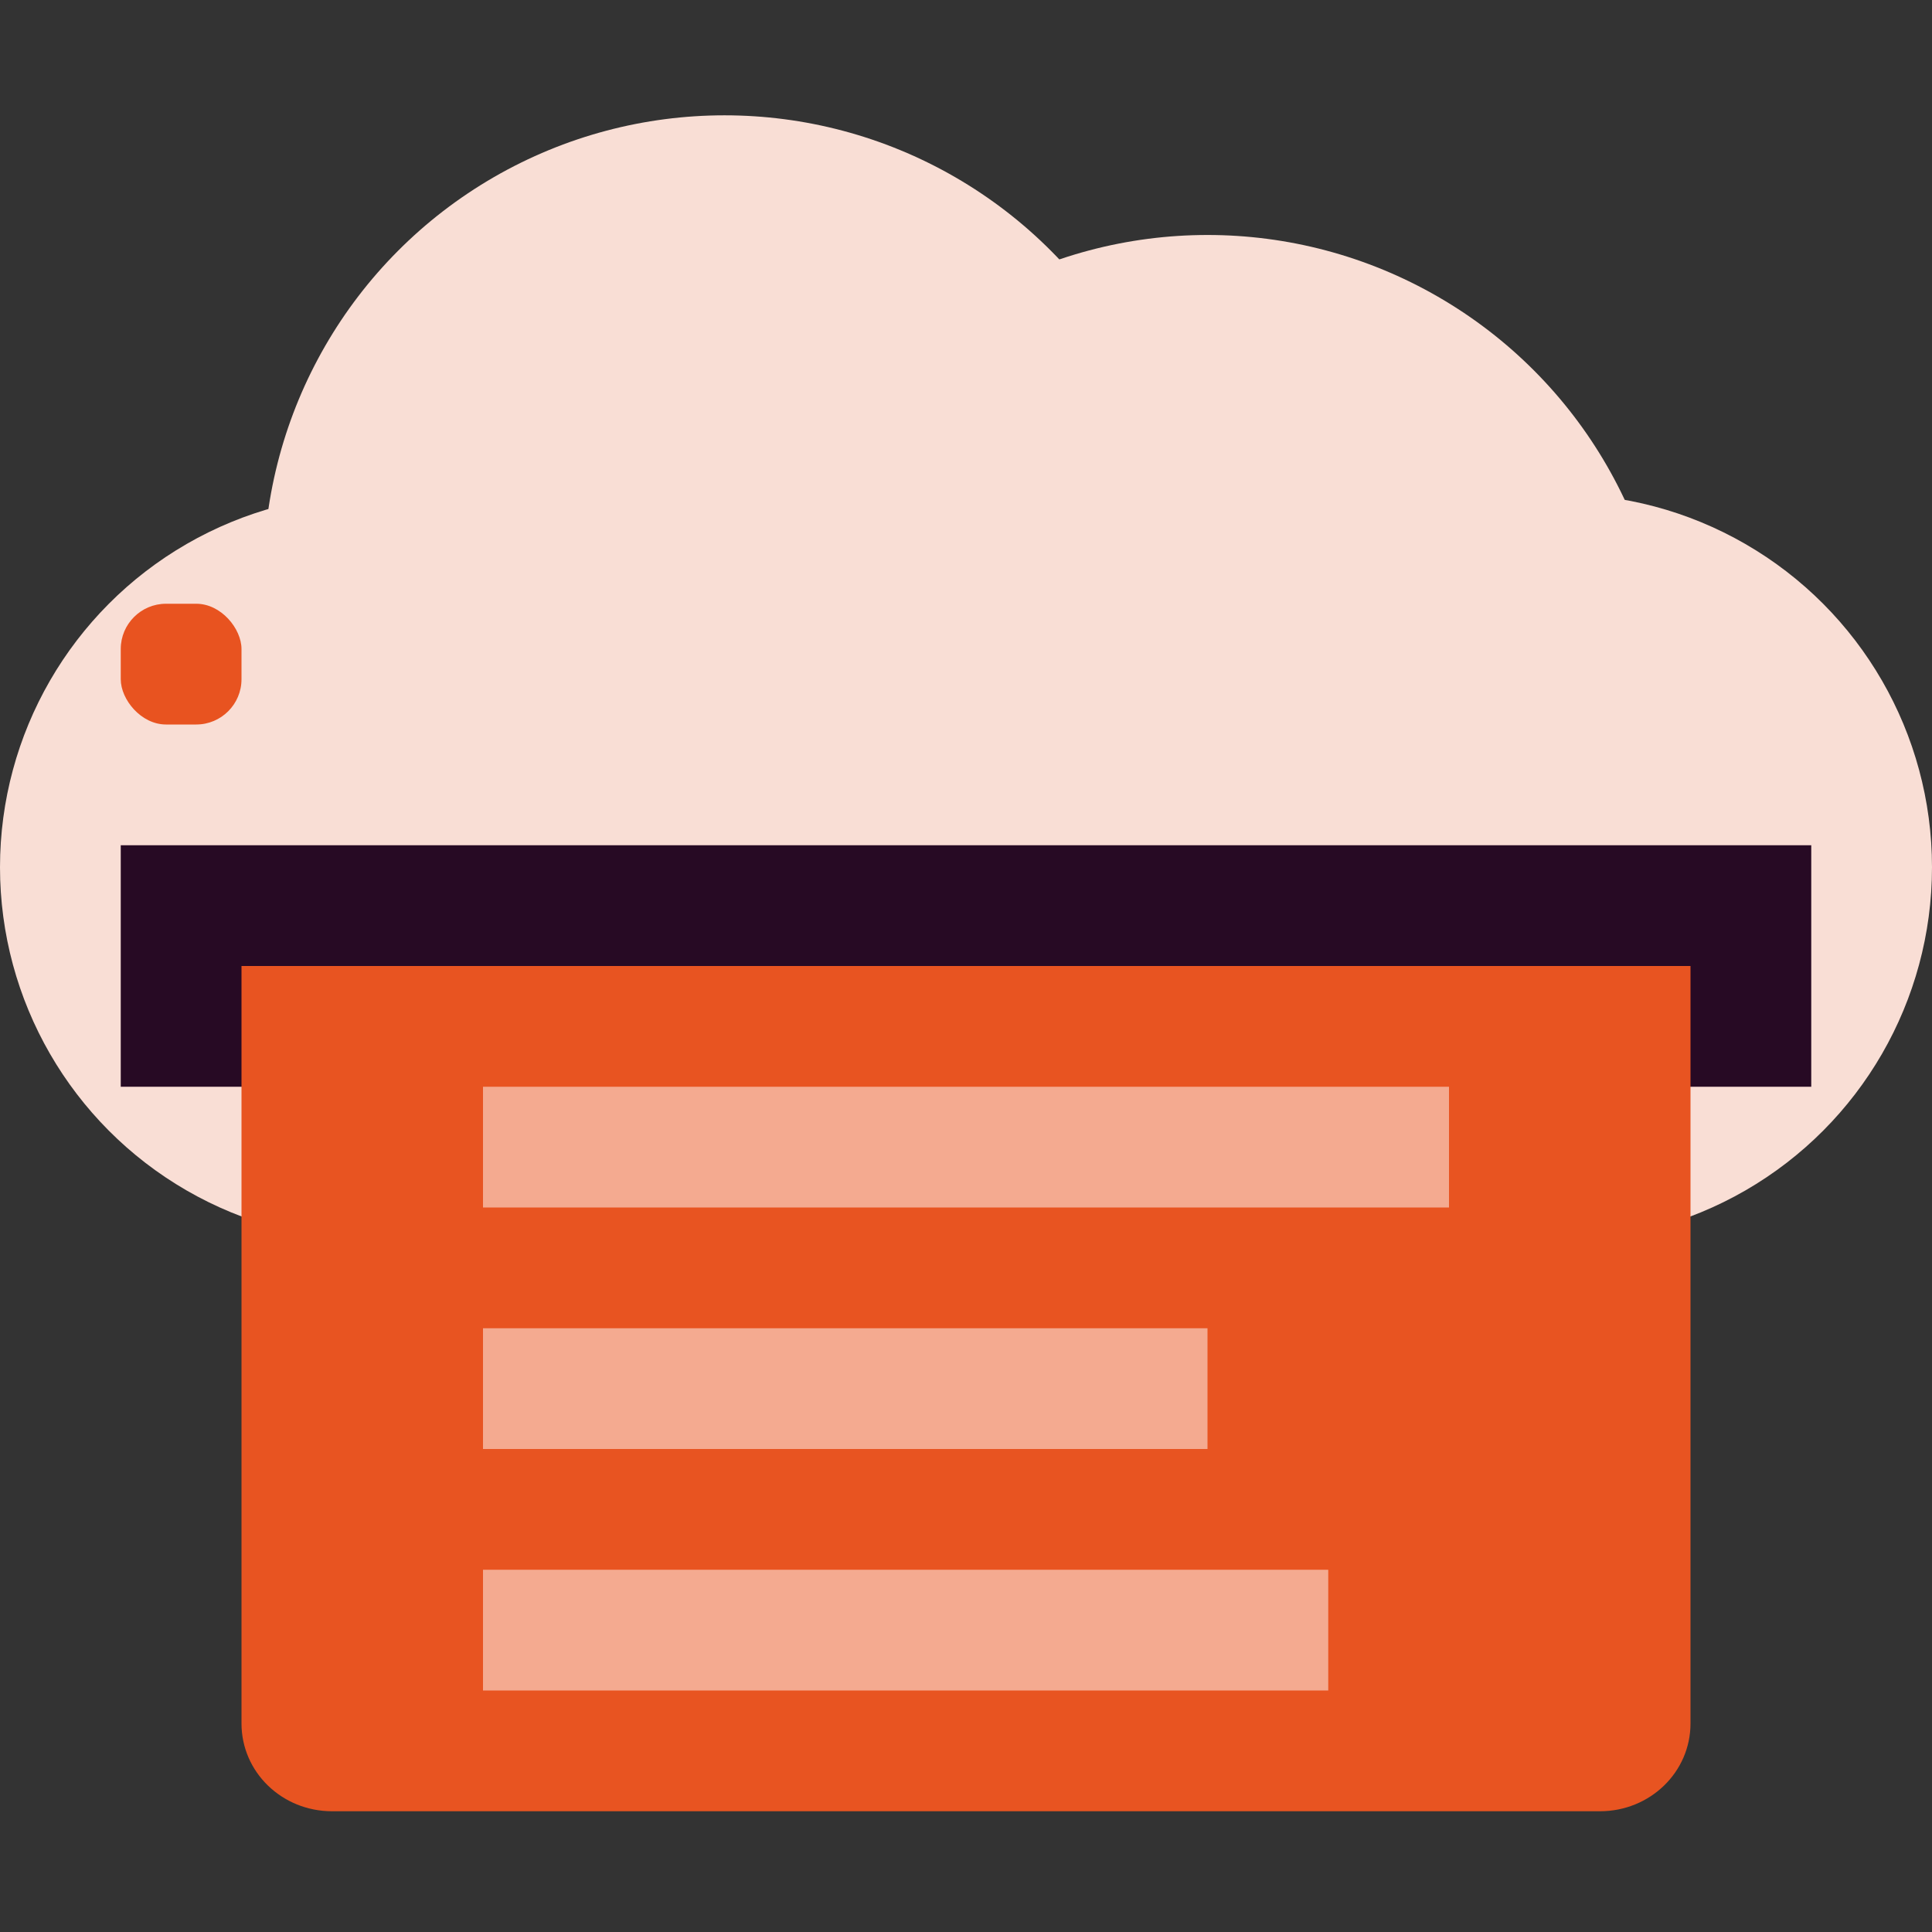 <svg xmlns="http://www.w3.org/2000/svg" width="16" height="16" version="1">
 <rect width="100%" height="100%" fill="#333333" stroke="none"/>
 <circle style="fill:#f9ded5" cx="3.091" cy="7.182" r="3.091"/>
 <circle style="fill:#f9ded5" cx="6" cy="4.773" r="3.818"/>
 <circle style="fill:#f9ded5" cx="10" cy="5.764" r="3.818"/>
 <circle style="fill:#f9ded5" cx="12.909" cy="7.182" r="3.091"/>
 <rect style="fill:#f9ded5" width="10.182" height="4.364" x="2.91" y="5.91"/>
 <rect style="fill:#270a24" width="14" height="2" x="1" y="7"/>
 <rect style="fill:#e85320" width="1" height="1" x="1" y="5" rx=".375" ry=".375"/>
 <path style="fill:#e85421" d="m 2,8 v 6.273 C 2,14.676 2.335,15 2.75,15 H 13.25 C 13.665,15 14,14.676 14,14.273 V 8 Z"/>
 <rect style="opacity:0.5;fill:#ffffff" width="7" height="1" x="4" y="13"/>
 <rect style="opacity:0.5;fill:#ffffff" width="6" height="1" x="4" y="11"/>
 <rect style="opacity:0.5;fill:#ffffff" width="8" height="1" x="4" y="9"/>
</svg>
